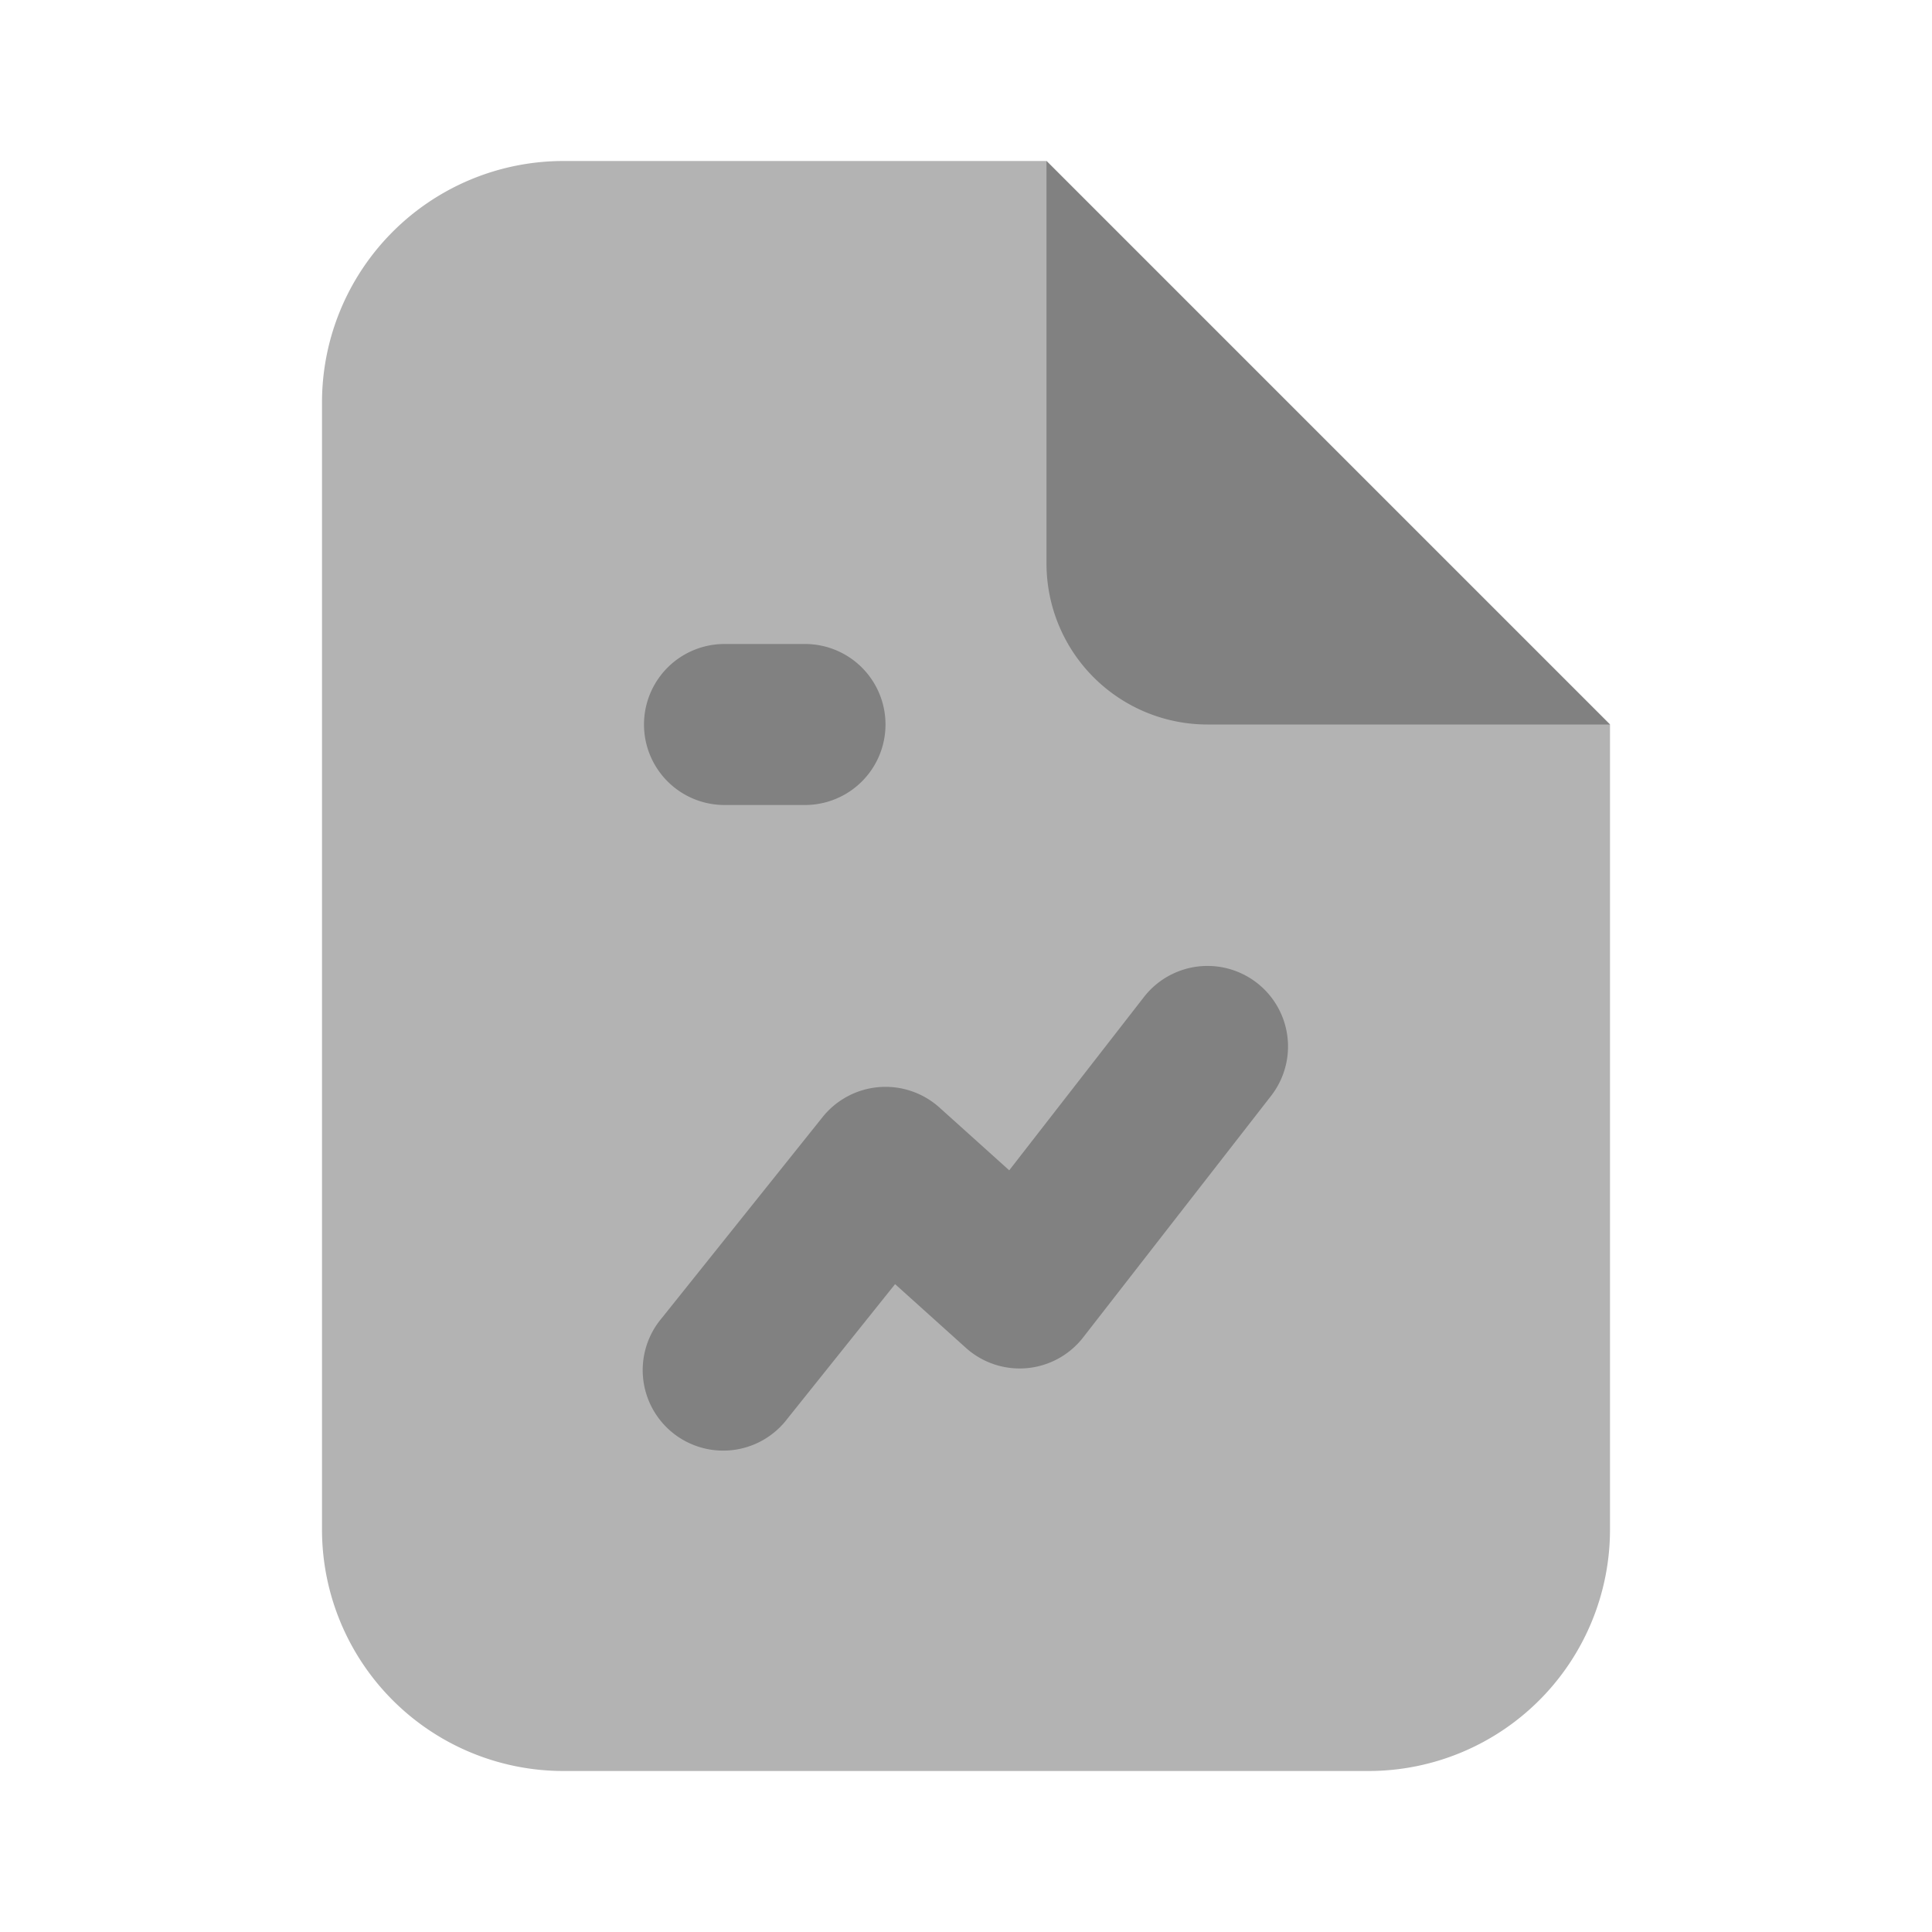 <svg xmlns="http://www.w3.org/2000/svg" width="24" height="24" fill="none" viewBox="0 0 24 24">
  <path fill="#B3B3B3" d="M20 9l-7-7H7a3 3 0 00-3 3v14a3 3 0 003 3h10a3 3 0 003-3V9z"/>
  <path fill="#818181" d="M20 9h-5a2 2 0 01-2-2V2l7 7zM9 10h1a1 1 0 000-2H9a1 1 0 000 2zm5.21 2.386l-1.673 2.152-.868-.781a1.002 1.002 0 00-1.45.119l-2 2.5a1 1 0 101.562 1.248l1.338-1.672.879.791a.999.999 0 001.458-.13l2.334-3a1 1 0 00-1.58-1.227z"/>
</svg>
